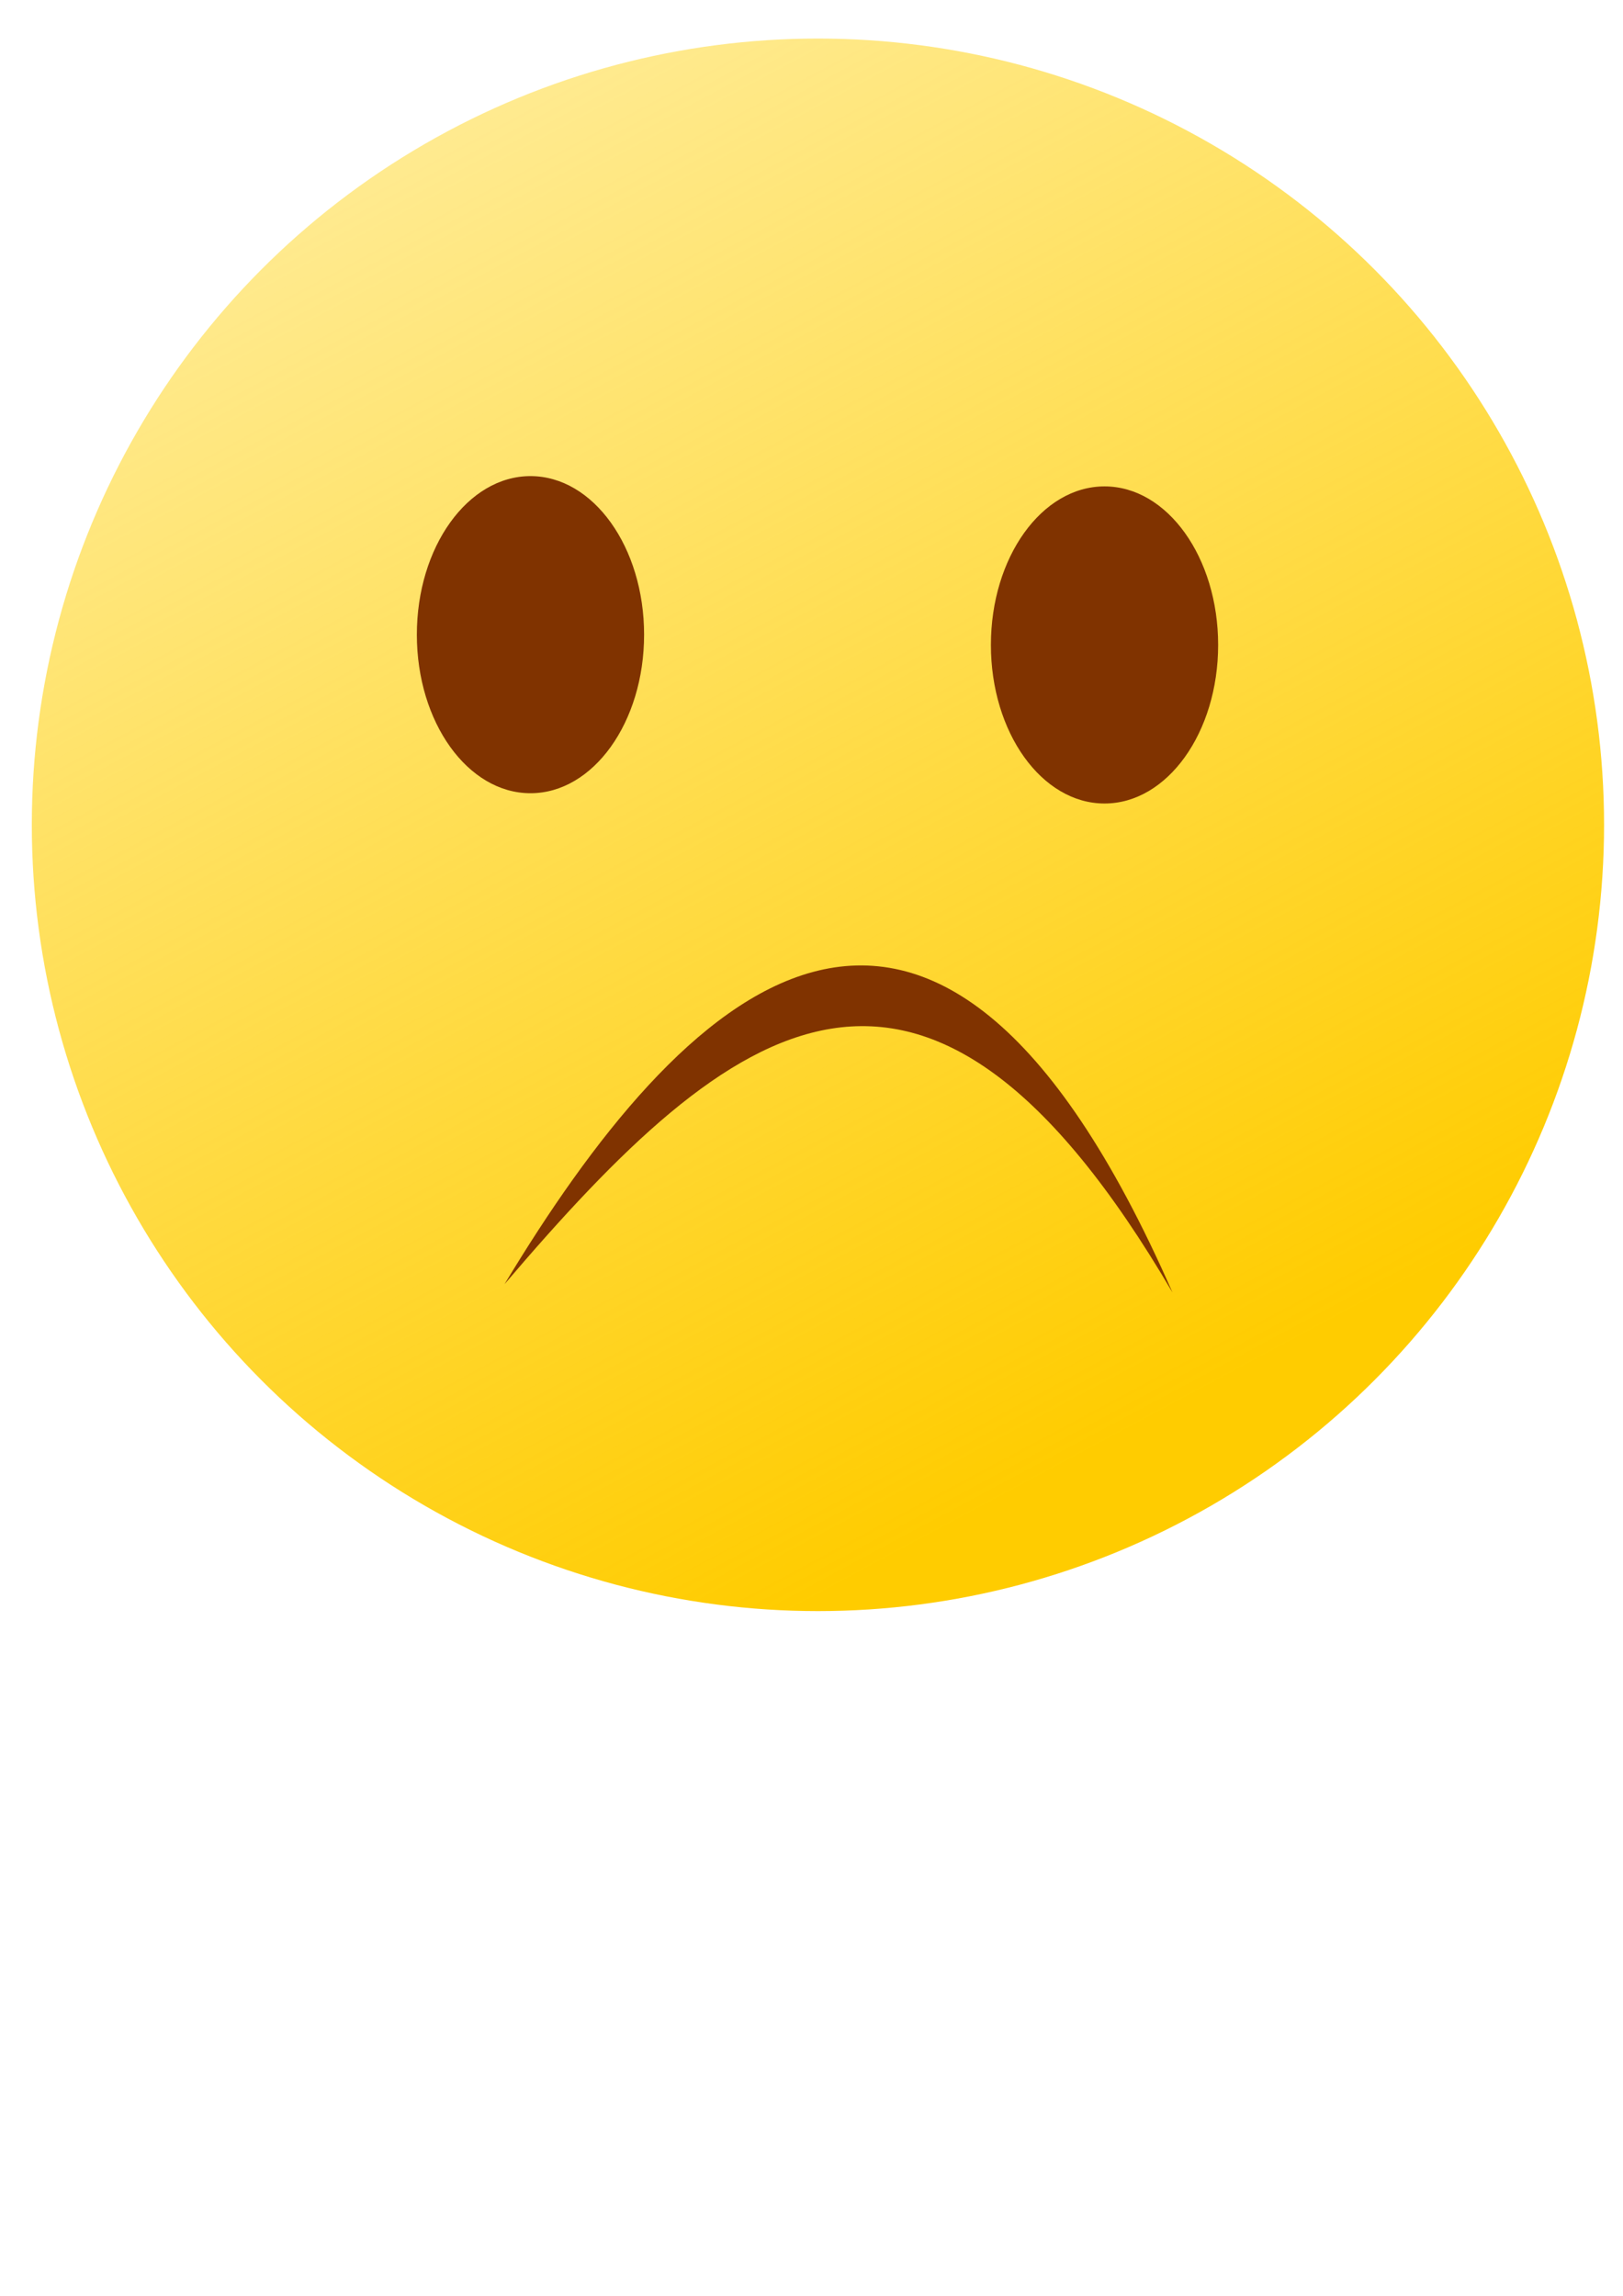 <?xml version="1.0" encoding="UTF-8" standalone="no"?>
<!-- Created with Inkscape (http://www.inkscape.org/) -->

<svg
   xmlns:dc="http://purl.org/dc/elements/1.1/"
   xmlns:cc="http://creativecommons.org/ns#"
   xmlns:rdf="http://www.w3.org/1999/02/22-rdf-syntax-ns#"
   xmlns:svg="http://www.w3.org/2000/svg"
   xmlns="http://www.w3.org/2000/svg"
   xmlns:xlink="http://www.w3.org/1999/xlink"
   xmlns:sodipodi="http://sodipodi.sourceforge.net/DTD/sodipodi-0.dtd"
   xmlns:inkscape="http://www.inkscape.org/namespaces/inkscape"
   width="210mm"
   height="297mm"
   viewBox="0 0 210 297"
   version="1.1"
   id="svg1572"
   inkscape:version="0.92.3 (2405546, 2018-03-11)"
   sodipodi:docname="smileys6.svg">
  <defs
     id="defs1566">
    <linearGradient
       inkscape:collect="always"
       xlink:href="#linearGradient4908"
       id="linearGradient4910-2-2-0-9-6"
       x1="-77.02"
       y1="128.367"
       x2="-152.162"
       y2="-11.897"
       gradientUnits="userSpaceOnUse"
       gradientTransform="matrix(2.123,0,0,2.123,311.261,-88.087)" />
    <linearGradient
       inkscape:collect="always"
       id="linearGradient4908">
      <stop
         style="stop-color:#ffcc00;stop-opacity:1;"
         offset="0"
         id="stop4904" />
      <stop
         style="stop-color:#ffd200;stop-opacity:0"
         offset="1"
         id="stop4906" />
    </linearGradient>
  </defs>
  <sodipodi:namedview
     id="base"
     pagecolor="#ffffff"
     bordercolor="#666666"
     borderopacity="1.0"
     inkscape:pageopacity="0.0"
     inkscape:pageshadow="2"
     inkscape:zoom="0.52"
     inkscape:cx="263.06781"
     inkscape:cy="863.35747"
     inkscape:document-units="mm"
     inkscape:current-layer="layer1"
     showgrid="false"
     inkscape:window-width="1920"
     inkscape:window-height="1017"
     inkscape:window-x="-8"
     inkscape:window-y="-8"
     inkscape:window-maximized="1" />
  <g
     inkscape:label="Layer 1"
     inkscape:groupmode="layer"
     id="layer1">
    <circle
       style="fill:url(#linearGradient4910-2-2-0-9-6);fill-opacity:1;stroke:none;stroke-width:2.123;stroke-opacity:1"
       id="path4880-6-9-7-2-3"
       cx="105.833"
       cy="106.704"
       r="101.717" />
    <ellipse
       style="fill:#803300;fill-opacity:1;stroke:none;stroke-width:1.039;stroke-opacity:1"
       id="path4918-9-3-8-3-1"
       cx="68.638"
       cy="82.105"
       rx="14.701"
       ry="20.512" />
    <ellipse
       style="fill:#803300;fill-opacity:1;stroke:none;stroke-width:1.039;stroke-opacity:1"
       id="path4918-4-4-9-0-4-1"
       cx="142.914"
       cy="83.435"
       rx="14.701"
       ry="20.512" />
    <path
       style="fill:#803300;stroke:none;stroke-width:2.123px;stroke-linecap:butt;stroke-linejoin:miter;stroke-opacity:1"
       d="m 65.28,166.13 c 29.584,-34.707 54.272,-53.784 86.426,1.072 -31.434,-71.651 -63.82,-38.559 -86.426,-1.072 z"
       id="path4960-1-8-6-4-1"
       inkscape:connector-curvature="0"
       sodipodi:nodetypes="ccc" />
  </g>
</svg>

